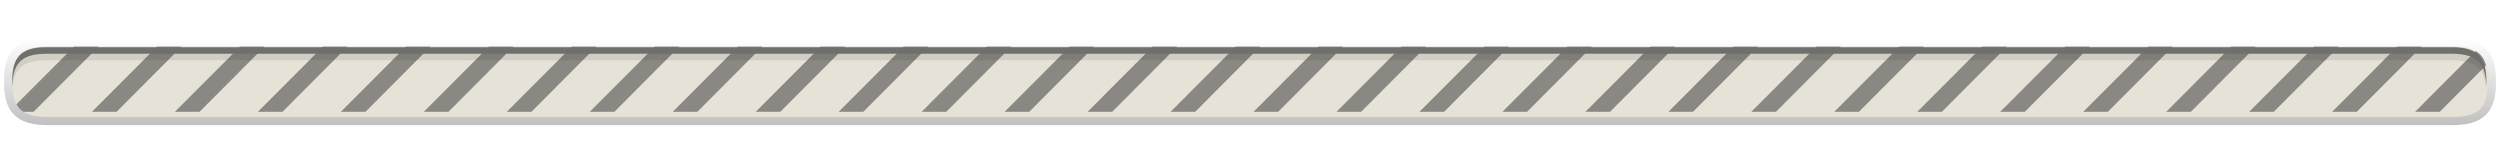 <?xml version="1.0" encoding="UTF-8"?>
<svg xmlns="http://www.w3.org/2000/svg" xmlns:xlink="http://www.w3.org/1999/xlink" baseProfile="tiny" contentScriptType="text/ecmascript" contentStyleType="text/css" height="20px" preserveAspectRatio="xMidYMid meet" version="1.1" viewBox="0 0 306 20" width="306px" x="0px" y="0px" zoomAndPan="magnify">
<g>
<g>
<path d="M 5.691 15.313 C 1.11 15.313 0.493 12.625 0.493 9.995 C 0.493 7.372 1.11 4.69 5.691 4.69 L 300.31 4.69 C 304.89 4.69 305.507 7.379 305.507 10.01 C 305.507 12.631 304.89 15.313 300.31 15.313 L 5.691 15.313 z " fill="url(#SVGID_1_)" fill-opacity="0.3" stroke-opacity="0.3"/>
<path d="M 300.31 5.689 C 303.735 5.689 304.507 7.209 304.507 10.009 C 304.507 12.794 303.757 14.312 300.31 14.312 L 5.691 14.312 C 2.265 14.312 1.493 12.792 1.493 9.994 C 1.493 7.207 2.243 5.689 5.691 5.689 L 300.31 5.689 " fill="#e7e2d7"/>
<defs>
<linearGradient gradientUnits="userSpaceOnUse" id="SVGID_1_" x1="153" x2="153" xlink:actuate="onLoad" xlink:show="other" xlink:type="simple" y1="15.312" y2="4.69">
<stop offset="0" stop-color="#2e2e2e"/>
<stop offset="1" stop-color="#2e2e2e" stop-opacity="0"/>
</linearGradient>
</defs>
</g>
<rect fill="none" height="20" width="306" x="0"/>
<g fill-opacity="0.5" stroke-opacity="0.5">
<path d="M 12.066 5.704 L 9.066 5.704 L 2.013 12.765 C 2.216 13.135 2.488 13.444 2.855 13.682 L 4.113 13.683 L 12.066 5.704 z " fill="#2e2e2e"/>
<polygon fill="#2e2e2e" points="19.222,5.704 11.254,13.683 14.269,13.683 22.222,5.704   "/>
<polygon fill="#2e2e2e" points="29.377,5.704 21.408,13.683 24.424,13.683 32.377,5.704   "/>
<polygon fill="#2e2e2e" points="39.533,5.704 31.564,13.683 34.58,13.683 42.533,5.704   "/>
<polygon fill="#2e2e2e" points="49.688,5.704 41.719,13.683 44.735,13.683 52.688,5.704   "/>
<polygon fill="#2e2e2e" points="59.844,5.704 51.875,13.683 54.89,13.683 62.844,5.704   "/>
<polygon fill="#2e2e2e" points="70,5.703 62.031,13.683 65.047,13.683 73,5.703   "/>
<polygon fill="#2e2e2e" points="80.155,5.703 72.186,13.683 75.202,13.683 83.155,5.703   "/>
<polygon fill="#2e2e2e" points="90.31,5.703 82.342,13.683 85.357,13.683 93.31,5.703   "/>
<polygon fill="#2e2e2e" points="100.467,5.703 92.498,13.683 95.513,13.683 103.467,5.703   "/>
<polygon fill="#2e2e2e" points="110.621,5.704 102.652,13.683 105.668,13.683 113.621,5.704   "/>
<polygon fill="#2e2e2e" points="120.777,5.704 112.808,13.683 115.824,13.683 123.777,5.704   "/>
<polygon fill="#2e2e2e" points="130.932,5.704 122.964,13.683 125.979,13.683 133.932,5.704   "/>
<polygon fill="#2e2e2e" points="141.088,5.703 133.119,13.683 136.135,13.683 144.088,5.703   "/>
<polygon fill="#2e2e2e" points="151.244,5.704 143.275,13.683 146.291,13.683 154.244,5.704   "/>
<polygon fill="#2e2e2e" points="161.399,5.704 153.43,13.683 156.446,13.683 164.399,5.704   "/>
<polygon fill="#2e2e2e" points="171.554,5.703 163.586,13.683 166.601,13.683 174.554,5.703   "/>
<polygon fill="#2e2e2e" points="181.711,5.703 173.742,13.683 176.758,13.683 184.711,5.703   "/>
<polygon fill="#2e2e2e" points="191.866,5.704 183.897,13.683 186.913,13.683 194.866,5.704   "/>
<polygon fill="#2e2e2e" points="202.021,5.703 194.052,13.683 197.068,13.683 205.021,5.703   "/>
<polygon fill="#2e2e2e" points="212.177,5.704 204.209,13.683 207.224,13.683 215.177,5.704   "/>
<polygon fill="#2e2e2e" points="222.332,5.703 214.363,13.683 217.379,13.683 225.332,5.703   "/>
<polygon fill="#2e2e2e" points="232.488,5.703 224.519,13.683 227.535,13.683 235.488,5.703   "/>
<polygon fill="#2e2e2e" points="242.643,5.703 234.675,13.683 237.69,13.683 245.643,5.703   "/>
<polygon fill="#2e2e2e" points="252.799,5.703 244.83,13.683 247.845,13.683 255.799,5.703   "/>
<polygon fill="#2e2e2e" points="262.955,5.703 254.986,13.683 258.002,13.683 265.955,5.703   "/>
<polygon fill="#2e2e2e" points="273.11,5.703 265.141,13.683 268.157,13.683 276.11,5.703   "/>
<polygon fill="#2e2e2e" points="283.265,5.703 275.297,13.683 278.312,13.683 286.265,5.703   "/>
<polygon fill="#2e2e2e" points="293.422,5.704 285.453,13.683 288.469,13.683 296.422,5.704   "/>
<path d="M 298.623 13.683 L 304.289 7.998 C 304.079 7.227 303.689 6.641 303.027 6.254 L 295.607 13.683 L 298.623 13.683 z " fill="#2e2e2e"/>
</g>
<g>
<path d="M 5.689 7.379 L 300.134 7.379 C 303.218 7.379 304.146 8.619 304.3 10.906 C 304.32 10.648 304.333 10.386 304.333 10.101 C 304.333 7.3 303.561 5.781 300.134 5.781 L 5.689 5.781 C 2.242 5.781 1.493 7.299 1.493 10.086 C 1.493 10.365 1.507 10.623 1.524 10.877 C 1.68 8.609 2.594 7.379 5.689 7.379 z " fill="#191919" fill-opacity="0.1" stroke-opacity="0.1"/>
<path d="M 5.689 6.58 L 300.134 6.58 C 303.388 6.58 304.239 7.967 304.318 10.504 C 304.321 10.369 304.334 10.244 304.334 10.102 C 304.334 7.301 303.562 5.782 300.135 5.782 L 5.689 5.782 C 2.242 5.782 1.493 7.3 1.493 10.087 C 1.493 10.228 1.504 10.349 1.509 10.483 C 1.588 7.961 2.42 6.58 5.689 6.58 z " fill="#6f6f6e"/>
</g>
</g>
</svg>

